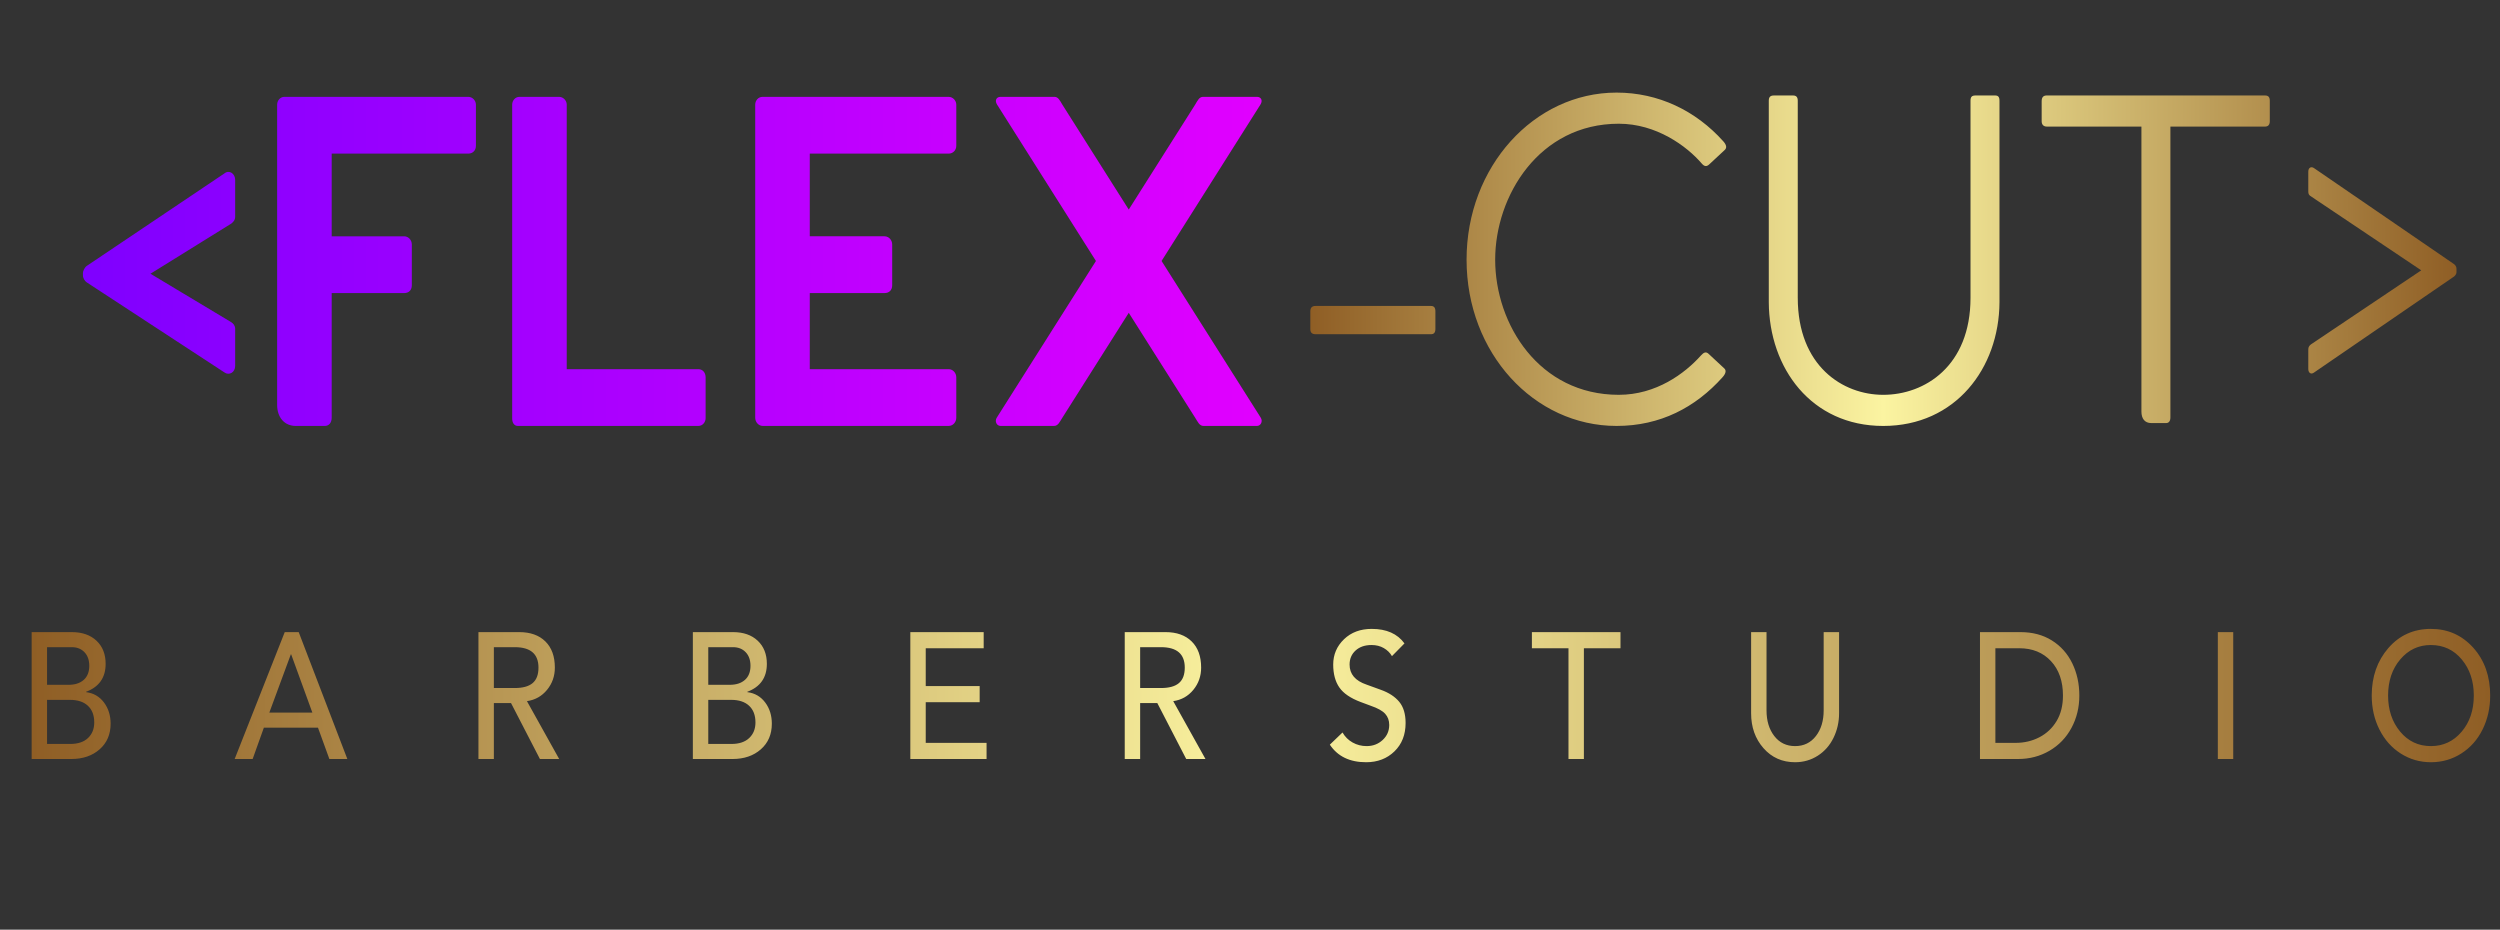 <svg width="718" height="267" viewBox="0 0 718 267" fill="none" xmlns="http://www.w3.org/2000/svg">
<rect x="0" y="0" width="718" height="267" fill="#333333" stroke="none"/>
<path d="M20.613 181.544C23.594 181.544 25.961 182.368 27.713 184.015C29.464 185.662 30.34 187.875 30.34 190.655C30.34 194.601 28.466 197.277 24.716 198.684V198.787H24.762C26.883 199.062 28.581 200.048 29.856 201.747C31.132 203.445 31.769 205.478 31.769 207.846C31.769 210.9 30.717 213.353 28.612 215.206C26.506 217.059 23.794 217.986 20.475 217.986H9.089V181.544H20.613V181.544ZM19.691 196.677C21.535 196.677 22.988 196.205 24.048 195.261C25.108 194.318 25.638 192.971 25.638 191.221C25.638 189.574 25.177 188.27 24.255 187.309C23.333 186.348 22.119 185.868 20.613 185.868H13.514V196.677H19.691V196.677ZM20.198 213.662C22.381 213.662 24.071 213.096 25.269 211.964C26.468 210.831 27.067 209.339 27.067 207.486C27.067 205.427 26.46 203.831 25.246 202.699C24.032 201.566 22.319 201 20.106 201H13.514V213.662H20.198V213.662ZM85.788 181.544L99.756 217.986H94.593L91.32 208.978H75.785L72.558 217.986H67.395L81.778 181.544H85.788ZM77.352 204.655H89.707L83.622 187.927H83.529L77.352 204.655ZM149.119 181.544C152.316 181.544 154.82 182.436 156.633 184.221C158.447 186.005 159.353 188.51 159.353 191.735C159.353 194.172 158.608 196.299 157.118 198.118C155.627 199.937 153.714 201.018 151.378 201.361H151.332L160.598 217.986H155.066L146.768 201.927H141.836V217.986H137.41V181.544H149.119V181.544ZM147.829 197.603C150.134 197.603 151.847 197.131 152.969 196.188C154.09 195.244 154.651 193.76 154.651 191.735C154.651 187.824 152.377 185.868 147.829 185.868H141.836V197.603H147.829V197.603ZM210.514 181.544C213.495 181.544 215.862 182.368 217.613 184.015C219.365 185.662 220.241 187.875 220.241 190.655C220.241 194.601 218.366 197.277 214.617 198.684V198.787H214.663C216.784 199.062 218.482 200.048 219.757 201.747C221.032 203.445 221.67 205.478 221.67 207.846C221.67 210.9 220.618 213.353 218.512 215.206C216.407 217.059 213.695 217.986 210.376 217.986H198.989V181.544H210.514V181.544ZM209.592 196.677C211.436 196.677 212.888 196.205 213.949 195.261C215.009 194.318 215.539 192.971 215.539 191.221C215.539 189.574 215.078 188.27 214.156 187.309C213.234 186.348 212.02 185.868 210.514 185.868H203.415V196.677H209.592V196.677ZM210.099 213.662C212.281 213.662 213.972 213.096 215.17 211.964C216.369 210.831 216.968 209.339 216.968 207.486C216.968 205.427 216.361 203.831 215.147 202.699C213.933 201.566 212.22 201 210.007 201H203.415V213.662H210.099ZM282.512 181.544V186.177H265.87V197.037H281.359V201.669H265.87V213.353H283.342V217.986H261.444V181.544H282.512ZM334.733 181.544C337.929 181.544 340.434 182.436 342.247 184.221C344.06 186.005 344.967 188.51 344.967 191.735C344.967 194.172 344.222 196.299 342.731 198.118C341.241 199.937 339.327 201.018 336.992 201.361H336.946L346.212 217.986H340.68L332.382 201.927H327.449V217.986H323.024V181.544H334.733V181.544ZM333.442 197.603C335.747 197.603 337.46 197.131 338.582 196.188C339.704 195.244 340.265 193.76 340.265 191.735C340.265 187.824 337.99 185.868 333.442 185.868H327.449V197.603H333.442V197.603ZM393.961 180.618C398.202 180.618 401.337 182.008 403.365 184.787L399.769 188.442C399.216 187.481 398.433 186.709 397.418 186.125C396.404 185.542 395.236 185.25 393.915 185.25C392.009 185.25 390.48 185.774 389.328 186.82C388.176 187.867 387.599 189.214 387.599 190.861C387.599 193.606 389.228 195.527 392.486 196.625L396.589 198.118C398.894 198.942 400.653 200.091 401.867 201.567C403.081 203.042 403.688 205.067 403.688 207.64C403.688 211.003 402.62 213.723 400.484 215.798C398.348 217.874 395.636 218.913 392.347 218.913C387.645 218.913 384.173 217.231 381.929 213.868L385.571 210.368C386.278 211.604 387.246 212.564 388.475 213.251C389.705 213.937 391.041 214.28 392.486 214.28C394.299 214.28 395.836 213.697 397.096 212.53C398.356 211.363 398.986 209.922 398.986 208.206C398.986 206.937 398.602 205.873 397.833 205.015C397.065 204.157 395.682 203.385 393.684 202.699L390.78 201.618C387.86 200.52 385.817 199.122 384.649 197.423C383.481 195.725 382.897 193.537 382.897 190.861C382.897 188.013 383.927 185.594 385.986 183.603C388.045 181.613 390.703 180.618 393.961 180.618V180.618ZM465.405 181.544V186.177H454.895V217.986H450.469V186.177H439.959V181.544H465.405V181.544ZM507.346 181.544V204.037C507.346 207.022 508.092 209.476 509.582 211.397C511.073 213.319 513.063 214.28 515.552 214.28C518.041 214.28 520.031 213.319 521.522 211.397C523.012 209.476 523.758 207.022 523.758 204.037V181.544H528.183V204.861C528.183 207.366 527.653 209.707 526.593 211.886C525.532 214.065 524.027 215.781 522.075 217.034C520.123 218.286 517.949 218.912 515.552 218.912C511.864 218.912 508.837 217.565 506.47 214.872C504.104 212.178 502.921 208.841 502.921 204.861V181.544H507.346V181.544ZM580.266 181.544C583.739 181.544 586.751 182.342 589.301 183.938C591.852 185.533 593.804 187.721 595.156 190.5C596.508 193.28 597.184 196.368 597.184 199.765C597.184 203.162 596.431 206.259 594.925 209.056C593.42 211.852 591.314 214.04 588.61 215.618C585.906 217.196 582.894 217.986 579.574 217.986H568.649V181.544H580.266V181.544ZM578.883 213.353C581.372 213.353 583.654 212.813 585.729 211.732C587.803 210.651 589.447 209.098 590.661 207.074C591.875 205.049 592.482 202.613 592.482 199.765C592.482 195.647 591.337 192.353 589.048 189.882C586.758 187.412 583.723 186.177 579.943 186.177H573.075V213.353H578.883V213.353ZM641.384 181.544V217.986H636.959V181.544H641.384ZM698.169 180.618C703.025 180.618 707.074 182.419 710.316 186.022C713.558 189.625 715.18 194.206 715.18 199.765C715.18 203.299 714.457 206.533 713.013 209.467C711.569 212.401 709.533 214.709 706.905 216.39C704.277 218.072 701.365 218.912 698.169 218.912C695.004 218.912 692.115 218.08 689.502 216.416C686.89 214.752 684.846 212.453 683.371 209.519C681.896 206.585 681.159 203.333 681.159 199.765C681.159 194.343 682.749 189.797 685.93 186.125C689.111 182.454 693.19 180.618 698.169 180.618V180.618ZM685.861 199.765C685.861 203.883 687.013 207.331 689.318 210.111C691.623 212.89 694.573 214.28 698.169 214.28C701.703 214.28 704.638 212.907 706.974 210.162C709.31 207.417 710.478 203.951 710.478 199.765C710.478 195.613 709.325 192.156 707.02 189.394C704.715 186.631 701.75 185.25 698.123 185.25C694.619 185.25 691.7 186.623 689.364 189.368C687.028 192.113 685.861 195.579 685.861 199.765V199.765Z" fill="url(#paint0_linear_308_2)"/>
<path d="M23.818 79.088C23.818 79.915 24.366 80.745 24.913 81.099L64.472 106.973C65.787 107.918 67.54 106.973 67.54 105.083V94.447C67.54 93.503 66.992 92.912 66.444 92.558L43.213 78.617L66.444 64.203C66.992 63.731 67.54 63.258 67.54 62.195V51.68C67.54 49.79 65.787 48.726 64.472 49.79L24.913 76.371C24.366 76.725 23.818 77.787 23.818 78.378V79.088ZM134.494 27.815C135.7 27.815 136.685 28.878 136.685 30.06V41.874C136.685 43.173 135.809 44.119 134.494 44.119H95.264V67.866H116.084C117.289 67.866 118.276 68.929 118.276 70.23V81.925C118.276 83.343 117.399 84.171 116.084 84.171H95.264V119.968C95.264 121.386 94.497 122.33 93.291 122.33H84.964C81.567 122.33 79.594 119.731 79.594 116.305V30.059C79.594 28.877 80.471 27.814 81.676 27.814L134.494 27.815ZM200.572 106.025C201.777 106.025 202.654 106.973 202.654 108.389V120.086C202.654 121.267 201.777 122.329 200.572 122.329H148.741C147.645 122.329 147.097 121.385 147.097 120.203V30.06C147.097 28.879 147.974 27.816 149.179 27.816H160.575C161.781 27.816 162.767 28.879 162.767 30.06V106.025L200.572 106.025ZM272.456 44.119L232.568 44.117V67.864H254.045C255.251 67.864 256.237 68.927 256.237 70.228V81.923C256.237 83.341 255.36 84.169 254.045 84.169H232.568V106.025H272.455C273.661 106.025 274.646 107.087 274.646 108.387V119.967C274.646 121.267 273.66 122.329 272.455 122.329H219.09C217.884 122.329 216.898 121.267 216.898 119.967V30.062C216.898 28.88 217.775 27.817 218.981 27.817H272.457C273.662 27.817 274.647 28.88 274.647 30.062V41.876C274.647 43.175 273.662 44.121 272.457 44.121L272.456 44.119ZM362.092 119.966C362.751 121.028 362.094 122.328 360.998 122.328H345.657C344.45 122.328 344.012 121.147 343.245 119.966L324.178 89.84L305.112 119.966C304.344 121.148 303.905 122.328 302.7 122.328H287.359C286.262 122.328 285.605 121.028 286.262 119.966L314.753 74.952L286.372 30.057C285.605 28.876 286.152 27.812 287.358 27.812H302.808C303.904 27.812 304.343 28.758 305.111 30.057L324.177 60.184L343.244 30.057C344.011 28.758 344.449 27.812 345.546 27.812H360.997C362.202 27.812 362.75 28.876 361.983 30.057L333.602 74.952L362.092 119.966Z" fill="url(#paint1_linear_308_2)"/>
<path d="M412.245 94.457C412.245 95.515 411.823 95.986 410.981 95.986H377.8C376.852 95.986 376.325 95.515 376.325 94.574V89.399C376.325 88.341 376.852 87.87 377.8 87.87H410.981C411.823 87.87 412.245 88.341 412.245 89.399V94.457ZM495.144 105.747C495.881 106.334 495.67 107.275 494.722 108.333C486.927 117.036 476.815 122.328 464.28 122.328C440.58 122.328 421.198 101.394 421.198 74.579C421.198 47.881 440.58 26.594 464.28 26.594C476.289 26.594 487.033 31.768 494.933 40.589C495.881 41.647 495.986 42.471 495.354 43.059L490.93 47.175C490.193 47.881 489.561 47.881 488.824 47.057C484.4 41.884 475.657 35.533 464.912 35.533C442.054 35.533 429.414 56.233 429.414 74.58C429.414 93.162 442.054 113.391 464.912 113.391C475.656 113.391 483.872 107.275 488.507 102.101C489.35 101.16 489.982 100.925 490.719 101.63L495.144 105.747ZM572.986 27.419H567.406C566.352 27.419 565.931 27.772 565.931 28.949V85.519C565.931 105.16 552.764 113.393 540.86 113.393C529.273 113.393 516.316 105.16 516.316 85.519V28.949C516.316 27.891 515.895 27.421 514.947 27.421H509.47C508.416 27.421 507.995 27.891 507.995 28.949V86.813C508.099 105.751 520.213 122.331 540.859 122.331C561.61 122.331 574.145 105.75 574.25 86.813V28.949C574.25 27.772 573.829 27.419 572.986 27.419H572.986ZM650.515 27.419C651.463 27.419 651.886 27.89 651.886 28.948V34.829C651.886 35.77 651.464 36.358 650.516 36.358H623.34V119.862C623.34 120.92 622.918 121.507 622.076 121.507H617.862C615.966 121.507 615.018 120.214 615.018 118.215V36.356H587.841C586.893 36.356 586.367 35.768 586.367 34.827V29.064C586.367 27.888 586.893 27.417 587.841 27.417H650.518L650.515 27.419ZM705.499 78.226V77.051C705.499 76.581 705.078 75.993 704.656 75.757L664.522 48.237C663.785 47.766 662.942 48.119 662.942 49.296V55.058C662.942 55.646 663.153 55.999 663.469 56.234L695.386 77.638L663.68 98.926C663.258 99.279 662.942 99.631 662.942 100.337V105.982C662.942 107.041 663.68 107.628 664.522 107.041L704.656 79.52C705.078 79.285 705.499 78.697 705.499 78.226L705.499 78.226Z" fill="url(#paint2_linear_308_2)"/>
<defs>
<linearGradient id="paint0_linear_308_2" x1="9.089" y1="180.618" x2="715.18" y2="180.618" gradientUnits="userSpaceOnUse">
<stop stop-color="#8F5E25"/>
<stop offset="0.5" stop-color="#FBF4A1"/>
<stop offset="1" stop-color="#8F5E25"/>
</linearGradient>
<linearGradient id="paint1_linear_308_2" x1="23.818" y1="27.812" x2="362.355" y2="27.812" gradientUnits="userSpaceOnUse">
<stop stop-color="#7F00FF"/>
<stop offset="1" stop-color="#E100FF"/>
</linearGradient>
<linearGradient id="paint2_linear_308_2" x1="376.325" y1="26.594" x2="705.499" y2="26.594" gradientUnits="userSpaceOnUse">
<stop stop-color="#8F5E25"/>
<stop offset="0.5" stop-color="#FBF4A1"/>
<stop offset="1" stop-color="#8F5E25"/>
</linearGradient>
</defs>
</svg>
